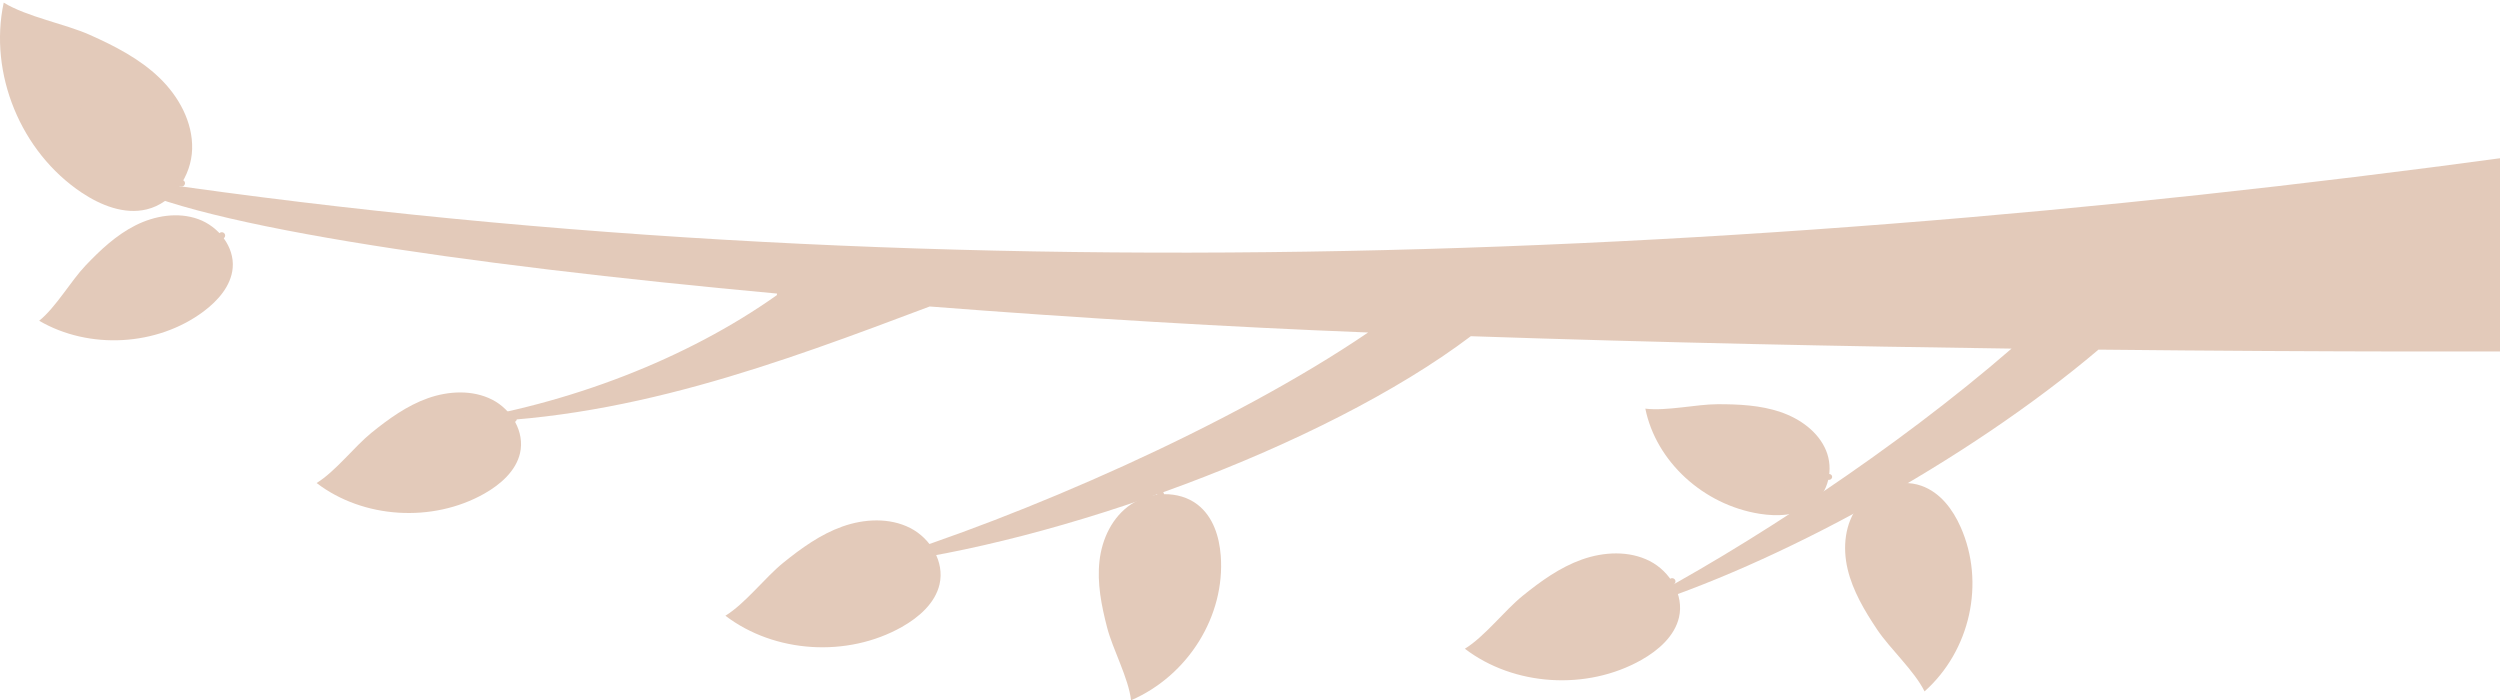<svg width="357" height="100" viewBox="0 0 357 100" fill="none" xmlns="http://www.w3.org/2000/svg">
<path d="M15.555 25.114C24.906 31.877 65.975 37.781 110.955 41.922C110.943 41.995 110.939 42.071 110.939 42.144C98.063 51.266 81.261 57.738 64.225 60.311C88.934 60.311 111.514 51.758 132.755 43.769L132.674 43.761C132.401 43.741 132.123 43.717 131.849 43.693H131.853L132.674 43.761C154.458 45.463 176.121 46.725 194.621 47.451C194.871 47.459 195.12 47.471 195.37 47.479C175.779 60.803 145.783 73.828 124.973 80.224C124.872 80.256 124.816 80.349 124.84 80.446C124.86 80.526 124.933 80.587 125.017 80.595C125.033 80.595 125.049 80.595 125.062 80.595C150.539 77.591 188.864 63.989 210.032 48.011C236.962 48.923 263.586 49.467 287.249 49.782C270.917 63.968 249.306 78.18 233.159 86.604C233.067 86.652 233.031 86.757 233.071 86.846C233.107 86.922 233.188 86.967 233.272 86.959C233.288 86.959 233.304 86.954 233.316 86.95C253.487 80.752 280.827 65.888 299.665 49.927C333.621 50.29 359.766 50.201 369.004 50.153V20.936C252.956 37.462 131.298 42.753 15.555 25.114Z" fill="#E3CABA"/>
<path d="M5.593 45.806C7.983 43.882 10.107 40.132 12.22 37.914C14.332 35.696 16.605 33.559 19.358 32.175C22.11 30.792 25.417 30.244 28.314 31.292C31.211 32.345 33.496 35.236 33.227 38.264C33.002 40.817 31.127 42.942 29.05 44.491C22.427 49.427 12.743 49.967 5.593 45.806Z" fill="#E3CABA"/>
<path d="M31.32 33.292C31.32 33.292 31.07 33.53 30.64 33.946C30.201 34.365 29.589 34.926 28.801 35.579C28.024 36.244 27.071 36.958 26.024 37.7C24.97 38.43 23.808 39.156 22.616 39.829C21.413 40.491 20.182 41.1 18.999 41.616C17.812 42.12 16.686 42.559 15.7 42.878C14.718 43.213 13.885 43.447 13.302 43.6C12.714 43.753 12.38 43.838 12.38 43.838C12.38 43.838 12.719 43.765 13.31 43.64C13.901 43.511 14.746 43.313 15.744 43.023C16.746 42.749 17.897 42.354 19.116 41.898C20.331 41.43 21.599 40.87 22.846 40.253C24.085 39.624 25.292 38.938 26.399 38.245C27.493 37.539 28.499 36.849 29.32 36.208C30.149 35.583 30.829 35.006 31.279 34.615C31.73 34.22 31.991 33.99 31.991 33.99C32.193 33.817 32.209 33.514 32.032 33.317C31.855 33.119 31.549 33.103 31.348 33.28C31.328 33.284 31.324 33.288 31.32 33.292Z" fill="#E3CABA"/>
<path d="M28.777 35.946C28.777 35.946 28.817 36.486 28.756 37.26C28.704 38.047 28.519 39.095 28.189 40.107C27.859 41.12 27.397 42.087 26.958 42.761C26.527 43.442 26.161 43.842 26.161 43.842C26.161 43.842 26.548 43.462 27.022 42.805C27.505 42.152 28.036 41.2 28.431 40.192C28.825 39.18 29.087 38.119 29.187 37.305C29.3 36.482 29.288 35.946 29.288 35.946V35.922C29.284 35.78 29.167 35.667 29.022 35.667C28.877 35.672 28.765 35.788 28.765 35.93C28.773 35.938 28.773 35.942 28.777 35.946Z" fill="#E3CABA"/>
<path d="M22.898 39.777C22.898 39.777 22.854 40.212 22.717 40.833C22.584 41.462 22.343 42.293 22.017 43.096C21.691 43.894 21.277 44.664 20.882 45.184C20.496 45.713 20.154 45.999 20.154 45.999C20.154 45.999 20.516 45.741 20.947 45.237C21.389 44.741 21.868 43.995 22.267 43.205C22.661 42.414 22.979 41.583 23.164 40.946C23.357 40.301 23.437 39.873 23.437 39.873L23.442 39.857C23.47 39.708 23.369 39.567 23.22 39.543C23.071 39.515 22.926 39.615 22.898 39.761C22.902 39.765 22.902 39.769 22.898 39.777Z" fill="#E3CABA"/>
<path d="M17.37 42.306C17.37 42.306 17.273 42.604 17.084 43.019C16.895 43.443 16.601 43.987 16.251 44.503C15.901 45.019 15.495 45.499 15.149 45.818C14.807 46.141 14.541 46.318 14.541 46.318C14.541 46.318 14.819 46.161 15.185 45.858C15.555 45.56 15.998 45.1 16.388 44.604C16.778 44.104 17.12 43.568 17.342 43.144C17.571 42.721 17.684 42.426 17.684 42.426L17.688 42.414C17.724 42.33 17.68 42.229 17.591 42.197C17.503 42.164 17.406 42.205 17.37 42.293C17.374 42.297 17.37 42.301 17.37 42.306Z" fill="#E3CABA"/>
<path d="M29.034 35.776C29.034 35.776 28.584 35.466 27.815 35.095C27.059 34.728 26.004 34.357 24.918 34.127C23.832 33.897 22.721 33.809 21.892 33.841C21.063 33.861 20.52 33.966 20.52 33.966C20.52 33.966 21.067 33.893 21.892 33.922C22.713 33.938 23.803 34.091 24.858 34.377C25.908 34.663 26.914 35.087 27.614 35.482C28.31 35.865 28.744 36.204 28.744 36.204C28.857 36.293 29.022 36.273 29.111 36.164C29.199 36.051 29.179 35.889 29.066 35.805C29.062 35.801 29.058 35.801 29.054 35.797L29.034 35.776Z" fill="#E3CABA"/>
<path d="M23.285 39.575C23.285 39.575 22.878 39.398 22.226 39.196C21.582 38.99 20.709 38.781 19.824 38.66C18.939 38.543 18.038 38.515 17.374 38.595C16.706 38.664 16.288 38.813 16.288 38.813C16.288 38.813 16.718 38.696 17.382 38.68C18.042 38.652 18.923 38.744 19.776 38.926C20.633 39.111 21.466 39.377 22.069 39.623C22.669 39.861 23.059 40.067 23.059 40.067C23.192 40.14 23.361 40.087 23.433 39.954C23.506 39.821 23.453 39.656 23.321 39.587C23.317 39.583 23.309 39.579 23.301 39.579L23.285 39.575Z" fill="#E3CABA"/>
<path d="M17.579 42.204C17.579 42.204 17.277 42.111 16.794 42.019C16.32 41.926 15.68 41.849 15.04 41.833C14.4 41.821 13.761 41.874 13.29 41.966C12.819 42.055 12.521 42.172 12.521 42.172C12.521 42.172 12.827 42.079 13.298 42.019C13.769 41.954 14.4 41.946 15.028 41.999C15.656 42.055 16.275 42.172 16.726 42.293C17.177 42.41 17.47 42.523 17.47 42.523C17.559 42.555 17.655 42.515 17.692 42.426C17.724 42.341 17.684 42.24 17.595 42.208C17.591 42.208 17.587 42.204 17.583 42.204H17.579Z" fill="#E3CABA"/>
<path d="M0.531 0.374C3.847 2.415 9.274 3.394 12.835 4.983C16.396 6.572 19.925 8.387 22.725 11.069C25.526 13.75 27.541 17.432 27.437 21.275C27.332 25.118 24.741 28.989 20.943 29.901C17.744 30.671 14.392 29.324 11.664 27.506C2.965 21.698 -1.634 10.5 0.531 0.374Z" fill="#E3CABA"/>
<path d="M26.161 25.739C26.161 25.739 25.771 25.542 25.091 25.195C24.407 24.844 23.47 24.344 22.351 23.67C21.788 23.344 21.196 22.965 20.573 22.561C19.945 22.162 19.309 21.703 18.641 21.239C17.33 20.283 15.974 19.202 14.67 18.061C13.382 16.904 12.143 15.69 11.037 14.5C10.498 13.895 9.962 13.319 9.492 12.742C9.013 12.169 8.566 11.629 8.176 11.109C7.375 10.085 6.756 9.193 6.337 8.564C5.919 7.935 5.677 7.572 5.677 7.572C5.677 7.572 5.907 7.939 6.301 8.584C6.699 9.23 7.291 10.141 8.055 11.194C8.429 11.73 8.856 12.286 9.319 12.879C9.769 13.476 10.288 14.069 10.807 14.698C11.878 15.932 13.081 17.198 14.34 18.408C15.616 19.606 16.943 20.747 18.239 21.755C18.899 22.247 19.522 22.739 20.146 23.162C20.766 23.594 21.353 24.001 21.913 24.352C23.011 25.07 23.985 25.63 24.648 25.997C25.316 26.364 25.699 26.578 25.699 26.578C25.932 26.707 26.226 26.626 26.358 26.396C26.491 26.167 26.407 25.876 26.173 25.747C26.173 25.747 26.165 25.743 26.161 25.739Z" fill="#E3CABA"/>
<path d="M21.981 23.771C21.981 23.771 21.341 24.033 20.363 24.275C19.378 24.529 18.022 24.723 16.654 24.743C15.286 24.759 13.918 24.594 12.916 24.348C12.413 24.231 12.006 24.102 11.721 24.001C11.439 23.896 11.278 23.84 11.278 23.84C11.278 23.84 11.435 23.904 11.713 24.021C11.99 24.134 12.397 24.287 12.896 24.424C13.889 24.723 15.261 24.953 16.65 25.001C18.038 25.049 19.434 24.912 20.46 24.699C20.971 24.602 21.41 24.481 21.695 24.396C21.985 24.308 22.146 24.259 22.146 24.259L22.158 24.255C22.295 24.215 22.371 24.07 22.331 23.932C22.287 23.795 22.142 23.723 22.005 23.763C21.997 23.767 21.989 23.771 21.981 23.771Z" fill="#E3CABA"/>
<path d="M14.919 18.408C14.919 18.408 14.372 18.525 13.555 18.613C12.731 18.706 11.62 18.75 10.51 18.682C9.403 18.609 8.297 18.428 7.504 18.166C7.106 18.041 6.784 17.908 6.562 17.803C6.345 17.694 6.22 17.629 6.22 17.629C6.22 17.629 6.341 17.698 6.55 17.823C6.764 17.94 7.077 18.097 7.472 18.246C8.256 18.557 9.363 18.811 10.481 18.952C11.604 19.089 12.739 19.113 13.588 19.069C14.445 19.029 15 18.944 15 18.944L15.016 18.94C15.165 18.916 15.27 18.779 15.245 18.63C15.221 18.48 15.08 18.38 14.931 18.404C14.928 18.404 14.923 18.404 14.919 18.408Z" fill="#E3CABA"/>
<path d="M9.58 12.883C9.58 12.883 9.178 12.887 8.59 12.831C7.999 12.778 7.21 12.641 6.442 12.436C5.673 12.226 4.925 11.936 4.398 11.657C3.867 11.383 3.549 11.137 3.549 11.137C3.549 11.137 3.855 11.399 4.374 11.702C4.889 12.012 5.629 12.343 6.394 12.597C7.162 12.847 7.955 13.024 8.558 13.113C9.166 13.206 9.568 13.222 9.568 13.222H9.58C9.673 13.226 9.753 13.153 9.757 13.061C9.761 12.968 9.689 12.891 9.592 12.887C9.588 12.883 9.584 12.883 9.58 12.883Z" fill="#E3CABA"/>
<path d="M22.202 23.929C22.202 23.929 22.242 23.763 22.315 23.473C22.383 23.187 22.48 22.739 22.54 22.227C22.689 21.19 22.717 19.799 22.568 18.424C22.412 17.049 22.082 15.706 21.711 14.738C21.534 14.254 21.357 13.859 21.224 13.589C21.088 13.319 21.011 13.165 21.011 13.165C21.011 13.165 21.08 13.323 21.204 13.597C21.321 13.871 21.482 14.271 21.635 14.762C21.953 15.738 22.218 17.085 22.307 18.444C22.391 19.803 22.299 21.162 22.106 22.158C22.017 22.662 21.917 23.053 21.832 23.344C21.748 23.63 21.695 23.796 21.695 23.796C21.655 23.933 21.732 24.074 21.872 24.114C22.009 24.154 22.154 24.078 22.198 23.941C22.202 23.937 22.202 23.933 22.202 23.929Z" fill="#E3CABA"/>
<path d="M15.233 18.698C15.233 18.698 15.29 18.15 15.278 17.303C15.274 16.464 15.181 15.351 14.98 14.258C14.775 13.165 14.453 12.093 14.091 11.343C13.918 10.964 13.741 10.665 13.608 10.46C13.471 10.258 13.391 10.145 13.391 10.145C13.391 10.145 13.463 10.262 13.584 10.472C13.7 10.681 13.857 10.992 14.006 11.375C14.316 12.141 14.569 13.214 14.702 14.299C14.835 15.383 14.855 16.48 14.811 17.295C14.771 18.101 14.682 18.65 14.682 18.65C14.658 18.799 14.763 18.936 14.912 18.96C15.06 18.985 15.205 18.884 15.225 18.735C15.225 18.73 15.225 18.722 15.229 18.718L15.233 18.698Z" fill="#E3CABA"/>
<path d="M9.741 13.049C9.741 13.049 9.733 12.653 9.657 12.053C9.584 11.456 9.423 10.673 9.186 9.911C8.948 9.149 8.631 8.415 8.329 7.899C8.031 7.379 7.774 7.072 7.774 7.072C7.774 7.072 8.015 7.391 8.281 7.923C8.554 8.451 8.828 9.193 9.021 9.956C9.214 10.718 9.331 11.496 9.371 12.081C9.415 12.662 9.399 13.057 9.399 13.057C9.395 13.149 9.467 13.226 9.564 13.23C9.657 13.234 9.737 13.162 9.741 13.069C9.741 13.065 9.741 13.065 9.741 13.061V13.049Z" fill="#E3CABA"/>
<path d="M45.209 68.977C47.905 67.323 50.589 63.791 53.039 61.803C55.493 59.819 58.101 57.931 61.082 56.871C64.064 55.81 67.492 55.653 70.276 57.068C73.06 58.484 74.96 61.686 74.26 64.714C73.668 67.267 71.467 69.19 69.145 70.501C61.738 74.683 51.856 74.054 45.209 68.977Z" fill="#E3CABA"/>
<path d="M73.056 59.48C73.056 59.48 72.771 59.69 72.272 60.057C71.769 60.423 71.069 60.919 70.171 61.484C69.729 61.774 69.242 62.065 68.719 62.367C68.2 62.678 67.633 62.972 67.053 63.287C65.882 63.892 64.599 64.484 63.295 65.021C61.983 65.541 60.648 66.005 59.376 66.38C58.736 66.553 58.121 66.739 57.529 66.876C56.938 67.021 56.379 67.15 55.855 67.251C54.813 67.469 53.94 67.602 53.325 67.682C52.709 67.763 52.359 67.811 52.359 67.811C52.359 67.811 52.713 67.779 53.329 67.723C53.944 67.662 54.83 67.565 55.88 67.388C56.407 67.311 56.974 67.202 57.574 67.081C58.173 66.969 58.801 66.807 59.449 66.658C60.744 66.327 62.108 65.916 63.456 65.444C64.796 64.956 66.12 64.408 67.335 63.839C67.934 63.541 68.522 63.267 69.061 62.972C69.604 62.682 70.115 62.408 70.578 62.129C71.503 61.597 72.272 61.097 72.783 60.754C73.298 60.407 73.591 60.21 73.591 60.21C73.805 60.069 73.857 59.786 73.716 59.581C73.575 59.375 73.286 59.327 73.076 59.468C73.064 59.472 73.06 59.48 73.056 59.48Z" fill="#E3CABA"/>
<path d="M70.103 61.831C70.103 61.831 70.067 62.379 69.894 63.158C69.729 63.948 69.387 64.984 68.908 65.964C68.429 66.944 67.818 67.868 67.278 68.497C66.743 69.13 66.317 69.493 66.317 69.493C66.317 69.493 66.763 69.158 67.335 68.545C67.914 67.944 68.586 67.045 69.129 66.073C69.673 65.101 70.083 64.057 70.3 63.251C70.53 62.432 70.594 61.892 70.594 61.892L70.598 61.867C70.614 61.734 70.517 61.613 70.381 61.601C70.244 61.589 70.119 61.686 70.103 61.819C70.103 61.823 70.103 61.827 70.103 61.831Z" fill="#E3CABA"/>
<path d="M63.609 64.992C63.609 64.992 63.5 65.424 63.271 66.037C63.046 66.658 62.679 67.464 62.233 68.234C61.786 69.001 61.255 69.731 60.78 70.206C60.314 70.69 59.927 70.94 59.927 70.94C59.927 70.94 60.33 70.723 60.837 70.263C61.352 69.815 61.943 69.118 62.458 68.368C62.969 67.618 63.404 66.815 63.681 66.194C63.967 65.565 64.108 65.141 64.108 65.141L64.112 65.125C64.156 64.988 64.08 64.847 63.943 64.803C63.806 64.762 63.657 64.839 63.613 64.972C63.613 64.98 63.609 64.984 63.609 64.992Z" fill="#E3CABA"/>
<path d="M57.642 66.872C57.642 66.872 57.501 67.162 57.248 67.561C56.998 67.965 56.616 68.481 56.19 68.961C55.759 69.436 55.28 69.872 54.886 70.154C54.492 70.441 54.198 70.582 54.198 70.582C54.198 70.582 54.5 70.457 54.914 70.195C55.329 69.936 55.844 69.525 56.31 69.07C56.773 68.61 57.196 68.11 57.481 67.706C57.771 67.303 57.928 67.025 57.928 67.025L57.932 67.017C57.976 66.94 57.948 66.844 57.867 66.799C57.791 66.759 57.69 66.787 57.646 66.864C57.646 66.868 57.642 66.868 57.642 66.872Z" fill="#E3CABA"/>
<path d="M70.357 61.702C70.357 61.702 69.946 61.331 69.222 60.867C68.514 60.404 67.496 59.895 66.43 59.528C65.363 59.166 64.253 58.936 63.412 58.863C62.571 58.782 62.008 58.819 62.008 58.819C62.008 58.819 62.575 58.811 63.404 58.936C64.233 59.053 65.319 59.339 66.341 59.75C67.367 60.166 68.325 60.714 68.981 61.198C69.632 61.67 70.027 62.065 70.027 62.065C70.123 62.162 70.28 62.162 70.377 62.065C70.477 61.972 70.477 61.815 70.385 61.722C70.381 61.718 70.381 61.718 70.377 61.714L70.357 61.702Z" fill="#E3CABA"/>
<path d="M63.995 64.847C63.995 64.847 63.609 64.617 62.981 64.331C62.362 64.045 61.509 63.726 60.628 63.492C59.746 63.262 58.845 63.121 58.161 63.121C57.477 63.109 57.031 63.21 57.031 63.21C57.031 63.21 57.485 63.145 58.157 63.202C58.829 63.25 59.706 63.452 60.551 63.738C61.392 64.028 62.201 64.399 62.78 64.718C63.356 65.033 63.722 65.287 63.722 65.287C63.838 65.367 64.003 65.339 64.088 65.222C64.172 65.105 64.148 64.944 64.028 64.863C64.023 64.859 64.019 64.855 64.011 64.855L63.995 64.847Z" fill="#E3CABA"/>
<path d="M57.851 66.803C57.851 66.803 57.557 66.67 57.087 66.517C56.62 66.364 55.984 66.206 55.34 66.114C54.693 66.021 54.041 65.993 53.55 66.033C53.063 66.065 52.745 66.146 52.745 66.146C52.745 66.146 53.067 66.09 53.554 66.085C54.041 66.077 54.681 66.142 55.308 66.275C55.936 66.408 56.548 66.598 56.986 66.775C57.425 66.948 57.71 67.098 57.71 67.098C57.791 67.138 57.888 67.11 57.932 67.033C57.976 66.957 57.948 66.86 57.867 66.819C57.863 66.819 57.863 66.815 57.859 66.815L57.851 66.803Z" fill="#E3CABA"/>
<path d="M103.588 87.926C106.424 86.188 109.249 82.466 111.832 80.377C114.415 78.288 117.159 76.304 120.298 75.187C123.436 74.07 127.045 73.905 129.974 75.397C132.903 76.889 134.903 80.256 134.167 83.442C133.543 86.128 131.23 88.152 128.783 89.531C120.986 93.935 110.585 93.269 103.588 87.926Z" fill="#E3CABA"/>
<path d="M132.899 77.933C132.899 77.933 132.598 78.155 132.074 78.542C131.543 78.929 130.807 79.449 129.865 80.046C129.403 80.349 128.884 80.655 128.337 80.978C127.793 81.304 127.194 81.615 126.586 81.946C125.351 82.583 124.003 83.208 122.627 83.772C121.247 84.321 119.839 84.809 118.499 85.204C117.827 85.389 117.179 85.583 116.555 85.724C115.932 85.877 115.344 86.014 114.793 86.119C113.699 86.345 112.777 86.486 112.129 86.575C111.482 86.66 111.112 86.708 111.112 86.708C111.112 86.708 111.482 86.672 112.134 86.615C112.781 86.555 113.711 86.45 114.817 86.265C115.372 86.184 115.968 86.067 116.6 85.942C117.231 85.825 117.891 85.656 118.575 85.498C119.939 85.151 121.376 84.716 122.792 84.22C124.204 83.708 125.592 83.131 126.872 82.53C127.504 82.216 128.123 81.93 128.691 81.619C129.262 81.317 129.801 81.022 130.284 80.732C131.258 80.171 132.07 79.647 132.606 79.284C133.145 78.917 133.455 78.712 133.455 78.712C133.676 78.562 133.736 78.264 133.587 78.05C133.438 77.836 133.137 77.78 132.915 77.933C132.911 77.925 132.903 77.929 132.899 77.933Z" fill="#E3CABA"/>
<path d="M129.789 80.405C129.789 80.405 129.749 80.982 129.568 81.805C129.395 82.635 129.033 83.724 128.53 84.76C128.027 85.793 127.383 86.765 126.812 87.426C126.248 88.095 125.802 88.474 125.802 88.474C125.802 88.474 126.273 88.12 126.876 87.478C127.488 86.845 128.192 85.898 128.763 84.873C129.335 83.849 129.765 82.752 129.994 81.901C130.236 81.042 130.304 80.47 130.304 80.47L130.308 80.445C130.324 80.304 130.224 80.179 130.079 80.163C129.934 80.147 129.805 80.252 129.789 80.393C129.789 80.397 129.789 80.401 129.789 80.405Z" fill="#E3CABA"/>
<path d="M122.957 83.732C122.957 83.732 122.84 84.188 122.603 84.833C122.366 85.487 121.979 86.337 121.513 87.148C121.042 87.954 120.483 88.721 119.984 89.225C119.489 89.737 119.086 89.995 119.086 89.995C119.086 89.995 119.509 89.765 120.044 89.285C120.587 88.813 121.207 88.079 121.75 87.289C122.289 86.499 122.744 85.656 123.038 84.999C123.339 84.337 123.488 83.889 123.488 83.889L123.492 83.873C123.541 83.732 123.46 83.579 123.315 83.535C123.17 83.49 123.013 83.571 122.965 83.712C122.957 83.72 122.957 83.728 122.957 83.732Z" fill="#E3CABA"/>
<path d="M116.676 85.712C116.676 85.712 116.527 86.019 116.262 86.438C115.996 86.865 115.598 87.406 115.147 87.91C114.697 88.41 114.19 88.87 113.775 89.164C113.361 89.463 113.051 89.616 113.051 89.616C113.051 89.616 113.369 89.483 113.803 89.209C114.242 88.938 114.781 88.507 115.272 88.023C115.759 87.539 116.206 87.011 116.503 86.591C116.809 86.168 116.974 85.874 116.974 85.874L116.978 85.865C117.022 85.785 116.994 85.684 116.914 85.64C116.829 85.595 116.729 85.627 116.68 85.708C116.676 85.708 116.676 85.708 116.676 85.712Z" fill="#E3CABA"/>
<path d="M130.059 80.272C130.059 80.272 129.628 79.881 128.864 79.393C128.115 78.901 127.049 78.373 125.927 77.986C124.804 77.603 123.637 77.361 122.748 77.288C121.863 77.203 121.267 77.244 121.267 77.244C121.267 77.244 121.863 77.236 122.736 77.369C123.609 77.49 124.752 77.792 125.83 78.228C126.908 78.667 127.918 79.24 128.61 79.752C129.298 80.248 129.713 80.663 129.713 80.663C129.813 80.764 129.978 80.764 130.083 80.663C130.188 80.563 130.192 80.401 130.091 80.3C130.087 80.296 130.087 80.296 130.083 80.292L130.059 80.272Z" fill="#E3CABA"/>
<path d="M123.363 83.579C123.363 83.579 122.957 83.337 122.297 83.039C121.645 82.736 120.744 82.401 119.823 82.156C118.897 81.914 117.944 81.768 117.223 81.764C116.503 81.752 116.032 81.857 116.032 81.857C116.032 81.857 116.511 81.789 117.215 81.849C117.923 81.901 118.849 82.111 119.734 82.414C120.619 82.716 121.472 83.107 122.08 83.446C122.683 83.777 123.07 84.043 123.07 84.043C123.194 84.127 123.367 84.099 123.456 83.978C123.544 83.857 123.516 83.688 123.396 83.599C123.392 83.595 123.384 83.591 123.379 83.587L123.363 83.579Z" fill="#E3CABA"/>
<path d="M116.897 85.64C116.897 85.64 116.588 85.499 116.093 85.341C115.602 85.18 114.934 85.015 114.254 84.914C113.574 84.817 112.886 84.789 112.371 84.829C111.856 84.865 111.522 84.946 111.522 84.946C111.522 84.946 111.86 84.885 112.371 84.882C112.882 84.873 113.558 84.942 114.218 85.079C114.878 85.216 115.521 85.418 115.984 85.607C116.447 85.789 116.745 85.946 116.745 85.946C116.829 85.99 116.93 85.958 116.978 85.877C117.022 85.797 116.994 85.696 116.909 85.652C116.905 85.652 116.905 85.648 116.901 85.648L116.897 85.64Z" fill="#E3CABA"/>
<path d="M209.183 92.64C212.019 90.902 214.844 87.18 217.427 85.091C220.01 83.002 222.754 81.018 225.893 79.901C229.031 78.784 232.64 78.619 235.57 80.111C238.499 81.603 240.499 84.97 239.762 88.156C239.139 90.841 236.825 92.866 234.379 94.245C226.581 98.645 216.176 97.983 209.183 92.64Z" fill="#E3CABA"/>
<path d="M238.491 82.647C238.491 82.647 238.189 82.869 237.666 83.256C237.135 83.643 236.399 84.163 235.457 84.76C234.994 85.063 234.475 85.369 233.928 85.692C233.385 86.019 232.785 86.329 232.178 86.66C230.943 87.297 229.595 87.922 228.219 88.487C226.838 89.035 225.43 89.523 224.09 89.918C223.418 90.104 222.771 90.297 222.147 90.438C221.523 90.591 220.936 90.729 220.385 90.834C219.29 91.059 218.369 91.201 217.721 91.289C217.073 91.374 216.703 91.422 216.703 91.422C216.703 91.422 217.073 91.386 217.725 91.329C218.373 91.269 219.302 91.164 220.409 90.979C220.964 90.898 221.559 90.781 222.191 90.656C222.823 90.539 223.483 90.37 224.167 90.213C225.531 89.866 226.967 89.43 228.384 88.934C229.796 88.422 231.188 87.845 232.463 87.245C233.095 86.93 233.715 86.644 234.282 86.333C234.853 86.031 235.393 85.736 235.875 85.446C236.849 84.885 237.662 84.361 238.197 83.998C238.736 83.631 239.046 83.426 239.046 83.426C239.267 83.276 239.328 82.978 239.179 82.764C239.03 82.55 238.728 82.494 238.503 82.647C238.503 82.639 238.495 82.643 238.491 82.647Z" fill="#E3CABA"/>
<path d="M235.38 85.119C235.38 85.119 235.34 85.696 235.159 86.518C234.986 87.349 234.624 88.438 234.121 89.474C233.618 90.507 232.974 91.478 232.403 92.14C231.84 92.809 231.393 93.188 231.393 93.188C231.393 93.188 231.864 92.834 232.467 92.192C233.079 91.559 233.783 90.612 234.354 89.587C234.926 88.563 235.356 87.466 235.586 86.615C235.827 85.756 235.895 85.184 235.895 85.184L235.899 85.159C235.915 85.018 235.815 84.893 235.67 84.877C235.525 84.861 235.396 84.966 235.38 85.107C235.384 85.107 235.38 85.115 235.38 85.119Z" fill="#E3CABA"/>
<path d="M228.549 88.446C228.549 88.446 228.432 88.902 228.194 89.547C227.957 90.2 227.571 91.051 227.104 91.862C226.633 92.668 226.074 93.434 225.575 93.939C225.08 94.451 224.678 94.709 224.678 94.709C224.678 94.709 225.1 94.479 225.635 93.999C226.179 93.527 226.798 92.793 227.341 92.003C227.881 91.213 228.335 90.37 228.629 89.712C228.931 89.051 229.08 88.603 229.08 88.603L229.084 88.587C229.132 88.446 229.051 88.293 228.907 88.249C228.762 88.204 228.605 88.285 228.557 88.426C228.553 88.434 228.549 88.438 228.549 88.446Z" fill="#E3CABA"/>
<path d="M222.268 90.426C222.268 90.426 222.119 90.733 221.853 91.152C221.588 91.579 221.189 92.12 220.739 92.624C220.288 93.124 219.781 93.584 219.367 93.878C218.952 94.176 218.643 94.33 218.643 94.33C218.643 94.33 218.96 94.197 219.395 93.922C219.833 93.652 220.373 93.221 220.864 92.737C221.35 92.253 221.797 91.725 222.095 91.305C222.401 90.882 222.566 90.587 222.566 90.587L222.57 90.579C222.614 90.499 222.586 90.398 222.505 90.353C222.421 90.309 222.32 90.341 222.272 90.422C222.272 90.418 222.268 90.422 222.268 90.426Z" fill="#E3CABA"/>
<path d="M235.65 84.982C235.65 84.982 235.219 84.591 234.455 84.103C233.707 83.611 232.64 83.083 231.518 82.695C230.395 82.312 229.228 82.07 228.339 81.998C227.454 81.913 226.858 81.953 226.858 81.953C226.858 81.953 227.454 81.945 228.327 82.079C229.2 82.199 230.343 82.502 231.421 82.937C232.499 83.377 233.509 83.95 234.201 84.462C234.89 84.958 235.304 85.373 235.304 85.373C235.405 85.474 235.569 85.474 235.674 85.373C235.779 85.272 235.783 85.111 235.682 85.01C235.678 85.006 235.678 85.006 235.674 85.002L235.65 84.982Z" fill="#E3CABA"/>
<path d="M228.955 88.293C228.955 88.293 228.548 88.051 227.889 87.753C227.237 87.45 226.335 87.115 225.414 86.869C224.489 86.627 223.535 86.482 222.815 86.478C222.095 86.466 221.624 86.571 221.624 86.571C221.624 86.571 222.103 86.502 222.807 86.563C223.515 86.615 224.44 86.825 225.326 87.127C226.211 87.43 227.064 87.821 227.671 88.16C228.275 88.491 228.661 88.757 228.661 88.757C228.786 88.841 228.959 88.813 229.047 88.692C229.136 88.571 229.108 88.402 228.987 88.313C228.983 88.309 228.975 88.305 228.971 88.301L228.955 88.293Z" fill="#E3CABA"/>
<path d="M222.489 90.353C222.489 90.353 222.179 90.212 221.684 90.055C221.193 89.894 220.525 89.728 219.845 89.628C219.165 89.531 218.477 89.503 217.962 89.543C217.447 89.579 217.113 89.66 217.113 89.66C217.113 89.66 217.451 89.599 217.962 89.595C218.473 89.587 219.149 89.656 219.809 89.793C220.469 89.93 221.113 90.132 221.576 90.321C222.038 90.503 222.336 90.66 222.336 90.66C222.42 90.704 222.521 90.672 222.569 90.591C222.614 90.511 222.585 90.41 222.501 90.366C222.497 90.366 222.497 90.362 222.493 90.362L222.489 90.353Z" fill="#E3CABA"/>
<path d="M234.954 58.355C237.967 58.726 242.188 57.734 245.242 57.722C248.296 57.714 251.398 57.867 254.239 58.831C257.08 59.795 259.659 61.678 260.757 64.319C261.856 66.961 261.164 70.376 258.701 72.159C256.625 73.659 253.796 73.772 251.269 73.368C243.218 72.086 236.483 65.888 234.954 58.355Z" fill="#E3CABA"/>
<path d="M261.208 67.678C261.208 67.678 260.866 67.666 260.27 67.638C259.666 67.61 258.842 67.562 257.832 67.449C257.329 67.4 256.786 67.328 256.21 67.243C255.635 67.166 255.035 67.049 254.412 66.941C253.172 66.699 251.865 66.38 250.577 66.009C249.294 65.622 248.026 65.178 246.867 64.715C246.292 64.469 245.729 64.247 245.214 63.997C244.695 63.759 244.204 63.525 243.765 63.295C242.872 62.847 242.156 62.432 241.657 62.138C241.158 61.839 240.876 61.67 240.876 61.67C240.876 61.67 241.154 61.851 241.637 62.17C242.12 62.484 242.824 62.928 243.697 63.412C244.127 63.662 244.61 63.912 245.121 64.174C245.628 64.444 246.183 64.69 246.751 64.96C247.898 65.477 249.153 65.969 250.432 66.412C251.716 66.84 253.024 67.211 254.271 67.505C254.895 67.638 255.498 67.783 256.077 67.884C256.657 67.993 257.204 68.09 257.715 68.158C258.729 68.312 259.606 68.4 260.198 68.449C260.793 68.497 261.135 68.525 261.135 68.525C261.381 68.546 261.602 68.372 261.63 68.142C261.658 67.912 261.485 67.707 261.24 67.691C261.22 67.678 261.212 67.678 261.208 67.678Z" fill="#E3CABA"/>
<path d="M257.558 67.658C257.558 67.658 257.176 68.033 256.549 68.497C255.921 68.973 255.004 69.521 254.026 69.953C253.048 70.384 252.01 70.695 251.213 70.836C250.417 70.985 249.877 70.997 249.877 70.997C249.877 70.997 250.417 71.013 251.225 70.904C252.034 70.808 253.096 70.545 254.118 70.158C255.136 69.771 256.106 69.255 256.786 68.799C257.478 68.34 257.876 67.989 257.876 67.989L257.892 67.973C257.989 67.884 257.997 67.743 257.909 67.654C257.82 67.565 257.667 67.561 257.571 67.65C257.563 67.65 257.558 67.654 257.558 67.658Z" fill="#E3CABA"/>
<path d="M250.823 66.166C250.823 66.166 250.465 66.416 249.905 66.727C249.342 67.045 248.558 67.416 247.737 67.715C246.916 68.009 246.067 68.227 245.415 68.295C244.763 68.376 244.325 68.328 244.325 68.328C244.325 68.328 244.755 68.404 245.419 68.368C246.083 68.344 246.96 68.182 247.813 67.94C248.666 67.694 249.499 67.368 250.103 67.081C250.714 66.795 251.088 66.569 251.088 66.569L251.105 66.561C251.225 66.489 251.261 66.339 251.189 66.231C251.117 66.122 250.96 66.089 250.839 66.162C250.835 66.162 250.831 66.166 250.823 66.166Z" fill="#E3CABA"/>
<path d="M245.299 64.061C245.299 64.061 245.009 64.19 244.57 64.331C244.128 64.477 243.52 64.63 242.901 64.727C242.281 64.823 241.653 64.856 241.186 64.831C240.72 64.807 240.414 64.743 240.414 64.743C240.414 64.743 240.712 64.827 241.182 64.88C241.649 64.936 242.285 64.936 242.917 64.876C243.548 64.815 244.176 64.694 244.639 64.573C245.109 64.452 245.403 64.339 245.403 64.339L245.411 64.335C245.492 64.303 245.536 64.218 245.504 64.142C245.476 64.065 245.383 64.029 245.303 64.061C245.303 64.057 245.299 64.057 245.299 64.061Z" fill="#E3CABA"/>
<path d="M257.824 67.715C257.824 67.715 257.767 67.207 257.542 66.453C257.329 65.703 256.923 64.747 256.387 63.864C255.852 62.98 255.196 62.17 254.633 61.63C254.078 61.081 253.643 60.783 253.643 60.783C253.643 60.783 254.058 61.105 254.577 61.678C255.104 62.242 255.699 63.081 256.174 63.977C256.645 64.872 256.987 65.828 257.148 66.557C257.317 67.279 257.345 67.791 257.345 67.791C257.353 67.916 257.466 68.009 257.598 67.997C257.731 67.985 257.832 67.876 257.824 67.751C257.824 67.747 257.824 67.743 257.824 67.739V67.715Z" fill="#E3CABA"/>
<path d="M251.197 66.287C251.197 66.287 251.068 65.9 250.799 65.328C250.537 64.759 250.127 64.033 249.64 63.356C249.153 62.678 248.59 62.053 248.095 61.654C247.608 61.246 247.222 61.061 247.222 61.061C247.222 61.061 247.592 61.275 248.039 61.71C248.493 62.138 248.996 62.791 249.423 63.489C249.845 64.186 250.191 64.924 250.401 65.493C250.614 66.053 250.714 66.449 250.714 66.449C250.747 66.578 250.883 66.65 251.02 66.618C251.157 66.582 251.241 66.453 251.209 66.324C251.209 66.32 251.205 66.311 251.205 66.308L251.197 66.287Z" fill="#E3CABA"/>
<path d="M245.496 64.134C245.496 64.134 245.371 63.867 245.125 63.484C244.888 63.101 244.53 62.621 244.123 62.178C243.717 61.734 243.262 61.335 242.884 61.081C242.51 60.823 242.228 60.694 242.228 60.694C242.228 60.694 242.498 60.839 242.852 61.117C243.21 61.392 243.629 61.815 243.999 62.275C244.369 62.734 244.687 63.226 244.892 63.614C245.097 63.992 245.206 64.267 245.206 64.267C245.234 64.343 245.327 64.38 245.407 64.347C245.487 64.315 245.532 64.231 245.5 64.154C245.5 64.15 245.496 64.15 245.496 64.146V64.134Z" fill="#E3CABA"/>
<path d="M161.515 100C161.149 96.814 158.908 92.749 158.099 89.624C157.286 86.495 156.65 83.276 157.005 80.115C157.359 76.953 158.823 73.816 161.539 71.997C164.255 70.179 168.327 69.993 170.999 72.05C173.252 73.784 174.117 76.655 174.322 79.345C174.974 87.93 169.687 96.459 161.515 100Z" fill="#E3CABA"/>
<path d="M165.241 70.655C165.241 70.655 165.313 71.009 165.442 71.626C165.571 72.251 165.732 73.11 165.865 74.175C165.945 74.703 166.001 75.28 166.058 75.889C166.122 76.498 166.146 77.143 166.186 77.808C166.235 79.143 166.219 80.563 166.13 81.982C166.026 83.398 165.857 84.813 165.631 86.124C165.502 86.777 165.394 87.414 165.249 88.007C165.112 88.604 164.979 89.164 164.831 89.676C164.553 90.709 164.271 91.552 164.066 92.14C163.857 92.729 163.736 93.064 163.736 93.064C163.736 93.064 163.869 92.733 164.106 92.156C164.34 91.576 164.657 90.741 164.979 89.721C165.152 89.213 165.309 88.656 165.474 88.063C165.647 87.475 165.784 86.841 165.941 86.188C166.227 84.878 166.46 83.462 166.625 82.035C166.774 80.607 166.854 79.167 166.862 77.817C166.85 77.139 166.858 76.486 166.818 75.865C166.79 75.244 166.754 74.655 166.697 74.115C166.609 73.034 166.476 72.114 166.376 71.497C166.275 70.876 166.215 70.517 166.215 70.517C166.174 70.259 165.921 70.078 165.647 70.11C165.378 70.142 165.193 70.372 165.233 70.63C165.237 70.638 165.241 70.647 165.241 70.655Z" fill="#E3CABA"/>
<path d="M166.174 74.401C166.174 74.401 166.701 74.695 167.393 75.216C168.098 75.736 168.963 76.53 169.715 77.421C170.463 78.313 171.091 79.293 171.457 80.071C171.836 80.845 171.992 81.397 171.992 81.397C171.992 81.397 171.868 80.841 171.534 80.043C171.212 79.24 170.636 78.22 169.928 77.276C169.22 76.332 168.379 75.474 167.679 74.897C166.975 74.308 166.468 73.994 166.468 73.994L166.448 73.981C166.323 73.905 166.158 73.933 166.082 74.05C166.005 74.167 166.042 74.32 166.166 74.397C166.166 74.393 166.17 74.397 166.174 74.401Z" fill="#E3CABA"/>
<path d="M166.247 81.688C166.247 81.688 166.625 81.99 167.124 82.482C167.631 82.974 168.262 83.684 168.814 84.446C169.365 85.208 169.836 86.023 170.081 86.676C170.343 87.325 170.403 87.785 170.403 87.785C170.403 87.785 170.375 87.321 170.162 86.652C169.96 85.978 169.546 85.124 169.047 84.313C168.544 83.502 167.953 82.736 167.47 82.192C166.983 81.639 166.629 81.313 166.629 81.313L166.617 81.301C166.504 81.196 166.323 81.196 166.218 81.301C166.114 81.405 166.118 81.571 166.231 81.676C166.235 81.68 166.243 81.684 166.247 81.688Z" fill="#E3CABA"/>
<path d="M165.297 87.906C165.297 87.906 165.518 88.168 165.796 88.584C166.078 88.999 166.412 89.58 166.685 90.189C166.955 90.797 167.16 91.43 167.253 91.918C167.349 92.402 167.353 92.733 167.353 92.733C167.353 92.733 167.373 92.406 167.305 91.91C167.244 91.418 167.08 90.765 166.846 90.136C166.609 89.503 166.311 88.894 166.049 88.45C165.788 88.003 165.583 87.729 165.583 87.729L165.575 87.721C165.518 87.644 165.41 87.624 165.329 87.676C165.253 87.725 165.233 87.829 165.289 87.906C165.293 87.898 165.293 87.902 165.297 87.906Z" fill="#E3CABA"/>
<path d="M166.17 74.111C166.17 74.111 165.607 74.304 164.806 74.728C164.01 75.143 163.032 75.812 162.163 76.591C161.298 77.373 160.549 78.256 160.079 78.974C159.6 79.688 159.374 80.208 159.374 80.208C159.374 80.208 159.636 79.7 160.151 79.018C160.658 78.333 161.451 77.498 162.348 76.78C163.245 76.062 164.239 75.461 165.028 75.107C165.804 74.744 166.38 74.582 166.38 74.582C166.52 74.542 166.593 74.401 166.545 74.268C166.496 74.135 166.347 74.058 166.207 74.098C166.202 74.098 166.198 74.102 166.194 74.102L166.17 74.111Z" fill="#E3CABA"/>
<path d="M166.287 81.272C166.287 81.272 165.881 81.506 165.297 81.934C164.722 82.353 164.002 82.962 163.358 83.639C162.714 84.317 162.151 85.059 161.825 85.668C161.491 86.273 161.378 86.72 161.378 86.72C161.378 86.72 161.527 86.285 161.901 85.712C162.267 85.136 162.879 84.446 163.563 83.829C164.247 83.212 164.995 82.668 165.587 82.301C166.166 81.934 166.593 81.728 166.593 81.728C166.73 81.663 166.778 81.502 166.701 81.369C166.625 81.24 166.456 81.188 166.319 81.252C166.315 81.256 166.307 81.256 166.303 81.26L166.287 81.272Z" fill="#E3CABA"/>
<path d="M165.325 87.684C165.325 87.684 165.056 87.882 164.681 88.233C164.307 88.576 163.857 89.072 163.458 89.6C163.06 90.132 162.726 90.705 162.533 91.16C162.336 91.612 162.263 91.931 162.263 91.931C162.263 91.931 162.356 91.616 162.585 91.181C162.806 90.745 163.177 90.201 163.599 89.701C164.026 89.205 164.504 88.745 164.887 88.439C165.265 88.128 165.547 87.947 165.547 87.947C165.623 87.894 165.643 87.793 165.587 87.717C165.53 87.64 165.422 87.62 165.341 87.672C165.337 87.672 165.337 87.676 165.333 87.676L165.325 87.684Z" fill="#E3CABA"/>
<path d="M274.824 98.733C273.399 95.826 269.911 92.656 268.084 89.942C266.261 87.224 264.571 84.369 263.839 81.264C263.107 78.159 263.437 74.743 265.396 72.195C267.356 69.646 271.15 68.235 274.373 69.368C277.089 70.323 278.883 72.783 279.982 75.272C283.502 83.212 281.37 92.898 274.824 98.733Z" fill="#E3CABA"/>
<path d="M268.45 69.799C268.45 69.799 268.639 70.114 268.969 70.658C269.299 71.211 269.742 71.977 270.233 72.945C270.486 73.425 270.736 73.949 270.993 74.513C271.259 75.07 271.5 75.675 271.762 76.296C272.257 77.546 272.719 78.897 273.118 80.268C273.496 81.643 273.814 83.03 274.043 84.345C274.14 85.002 274.256 85.639 274.317 86.244C274.389 86.849 274.449 87.422 274.482 87.954C274.566 89.015 274.586 89.902 274.59 90.523C274.59 91.144 274.59 91.499 274.59 91.499C274.59 91.499 274.606 91.144 274.635 90.527C274.659 89.906 274.679 89.019 274.643 87.954C274.635 87.422 274.594 86.845 274.55 86.232C274.514 85.619 274.429 84.978 274.361 84.313C274.188 82.986 273.934 81.575 273.609 80.171C273.267 78.772 272.86 77.385 272.41 76.102C272.172 75.465 271.955 74.844 271.709 74.267C271.472 73.687 271.243 73.142 271.005 72.646C270.555 71.65 270.12 70.82 269.818 70.263C269.513 69.703 269.335 69.384 269.335 69.384C269.211 69.154 268.909 69.057 268.664 69.17C268.418 69.283 268.322 69.557 268.446 69.787C268.446 69.787 268.45 69.795 268.45 69.799Z" fill="#E3CABA"/>
<path d="M270.603 73.066C270.603 73.066 271.202 73.183 272.031 73.465C272.876 73.743 273.963 74.231 274.973 74.848C275.982 75.465 276.904 76.203 277.515 76.832C278.135 77.453 278.469 77.929 278.469 77.929C278.469 77.929 278.163 77.437 277.58 76.784C277.004 76.122 276.111 75.328 275.125 74.65C274.136 73.973 273.049 73.412 272.192 73.082C271.327 72.739 270.74 72.594 270.74 72.594L270.716 72.59C270.571 72.553 270.426 72.634 270.39 72.767C270.353 72.9 270.442 73.037 270.587 73.074C270.591 73.062 270.599 73.066 270.603 73.066Z" fill="#E3CABA"/>
<path d="M273.126 79.949C273.126 79.949 273.584 80.123 274.224 80.433C274.872 80.748 275.709 81.228 276.489 81.78C277.266 82.337 277.99 82.966 278.445 83.506C278.911 84.038 279.125 84.458 279.125 84.458C279.125 84.458 278.944 84.03 278.517 83.458C278.099 82.881 277.419 82.196 276.67 81.579C275.918 80.966 275.105 80.417 274.461 80.05C273.814 79.675 273.367 79.474 273.367 79.474L273.351 79.466C273.21 79.401 273.037 79.453 272.973 79.587C272.908 79.716 272.969 79.873 273.114 79.937C273.114 79.945 273.122 79.949 273.126 79.949Z" fill="#E3CABA"/>
<path d="M274.325 86.127C274.325 86.127 274.622 86.309 275.025 86.615C275.431 86.922 275.942 87.374 276.409 87.865C276.872 88.362 277.278 88.898 277.527 89.329C277.785 89.761 277.898 90.071 277.898 90.071C277.898 90.071 277.805 89.753 277.576 89.309C277.354 88.862 276.976 88.293 276.542 87.765C276.107 87.236 275.616 86.748 275.218 86.41C274.82 86.063 274.534 85.865 274.534 85.865L274.526 85.857C274.445 85.801 274.337 85.817 274.28 85.889C274.224 85.962 274.24 86.063 274.321 86.119C274.321 86.123 274.321 86.123 274.325 86.127Z" fill="#E3CABA"/>
<path d="M270.498 72.796C270.498 72.796 270.032 73.147 269.416 73.796C268.8 74.429 268.1 75.36 267.541 76.365C266.986 77.369 266.571 78.433 266.37 79.256C266.161 80.079 266.117 80.639 266.117 80.639C266.117 80.639 266.193 80.079 266.451 79.276C266.7 78.469 267.171 77.441 267.774 76.49C268.382 75.538 269.122 74.667 269.75 74.086C270.362 73.509 270.852 73.179 270.852 73.179C270.969 73.098 270.993 72.945 270.905 72.832C270.816 72.719 270.647 72.695 270.527 72.775C270.523 72.779 270.519 72.78 270.515 72.784L270.498 72.796Z" fill="#E3CABA"/>
<path d="M273.025 79.546C273.025 79.546 272.719 79.893 272.313 80.474C271.907 81.046 271.432 81.845 271.05 82.68C270.671 83.514 270.386 84.389 270.285 85.067C270.172 85.74 270.217 86.2 270.217 86.2C270.217 86.2 270.209 85.74 270.374 85.087C270.526 84.43 270.872 83.591 271.311 82.796C271.75 82.006 272.277 81.26 272.711 80.736C273.138 80.216 273.472 79.889 273.472 79.889C273.58 79.784 273.572 79.619 273.456 79.518C273.339 79.417 273.162 79.421 273.053 79.522C273.049 79.526 273.045 79.53 273.041 79.534L273.025 79.546Z" fill="#E3CABA"/>
<path d="M274.28 85.909C274.28 85.909 274.091 86.18 273.858 86.623C273.621 87.063 273.359 87.668 273.158 88.293C272.961 88.918 272.836 89.563 272.808 90.051C272.772 90.539 272.812 90.865 272.812 90.865C272.812 90.865 272.796 90.539 272.864 90.059C272.924 89.579 273.093 88.95 273.327 88.349C273.564 87.748 273.862 87.172 274.119 86.76C274.373 86.353 274.578 86.091 274.578 86.091C274.634 86.018 274.618 85.918 274.538 85.861C274.457 85.809 274.349 85.821 274.292 85.893C274.288 85.897 274.288 85.897 274.288 85.901L274.28 85.909Z" fill="#E3CABA"/>
</svg>
